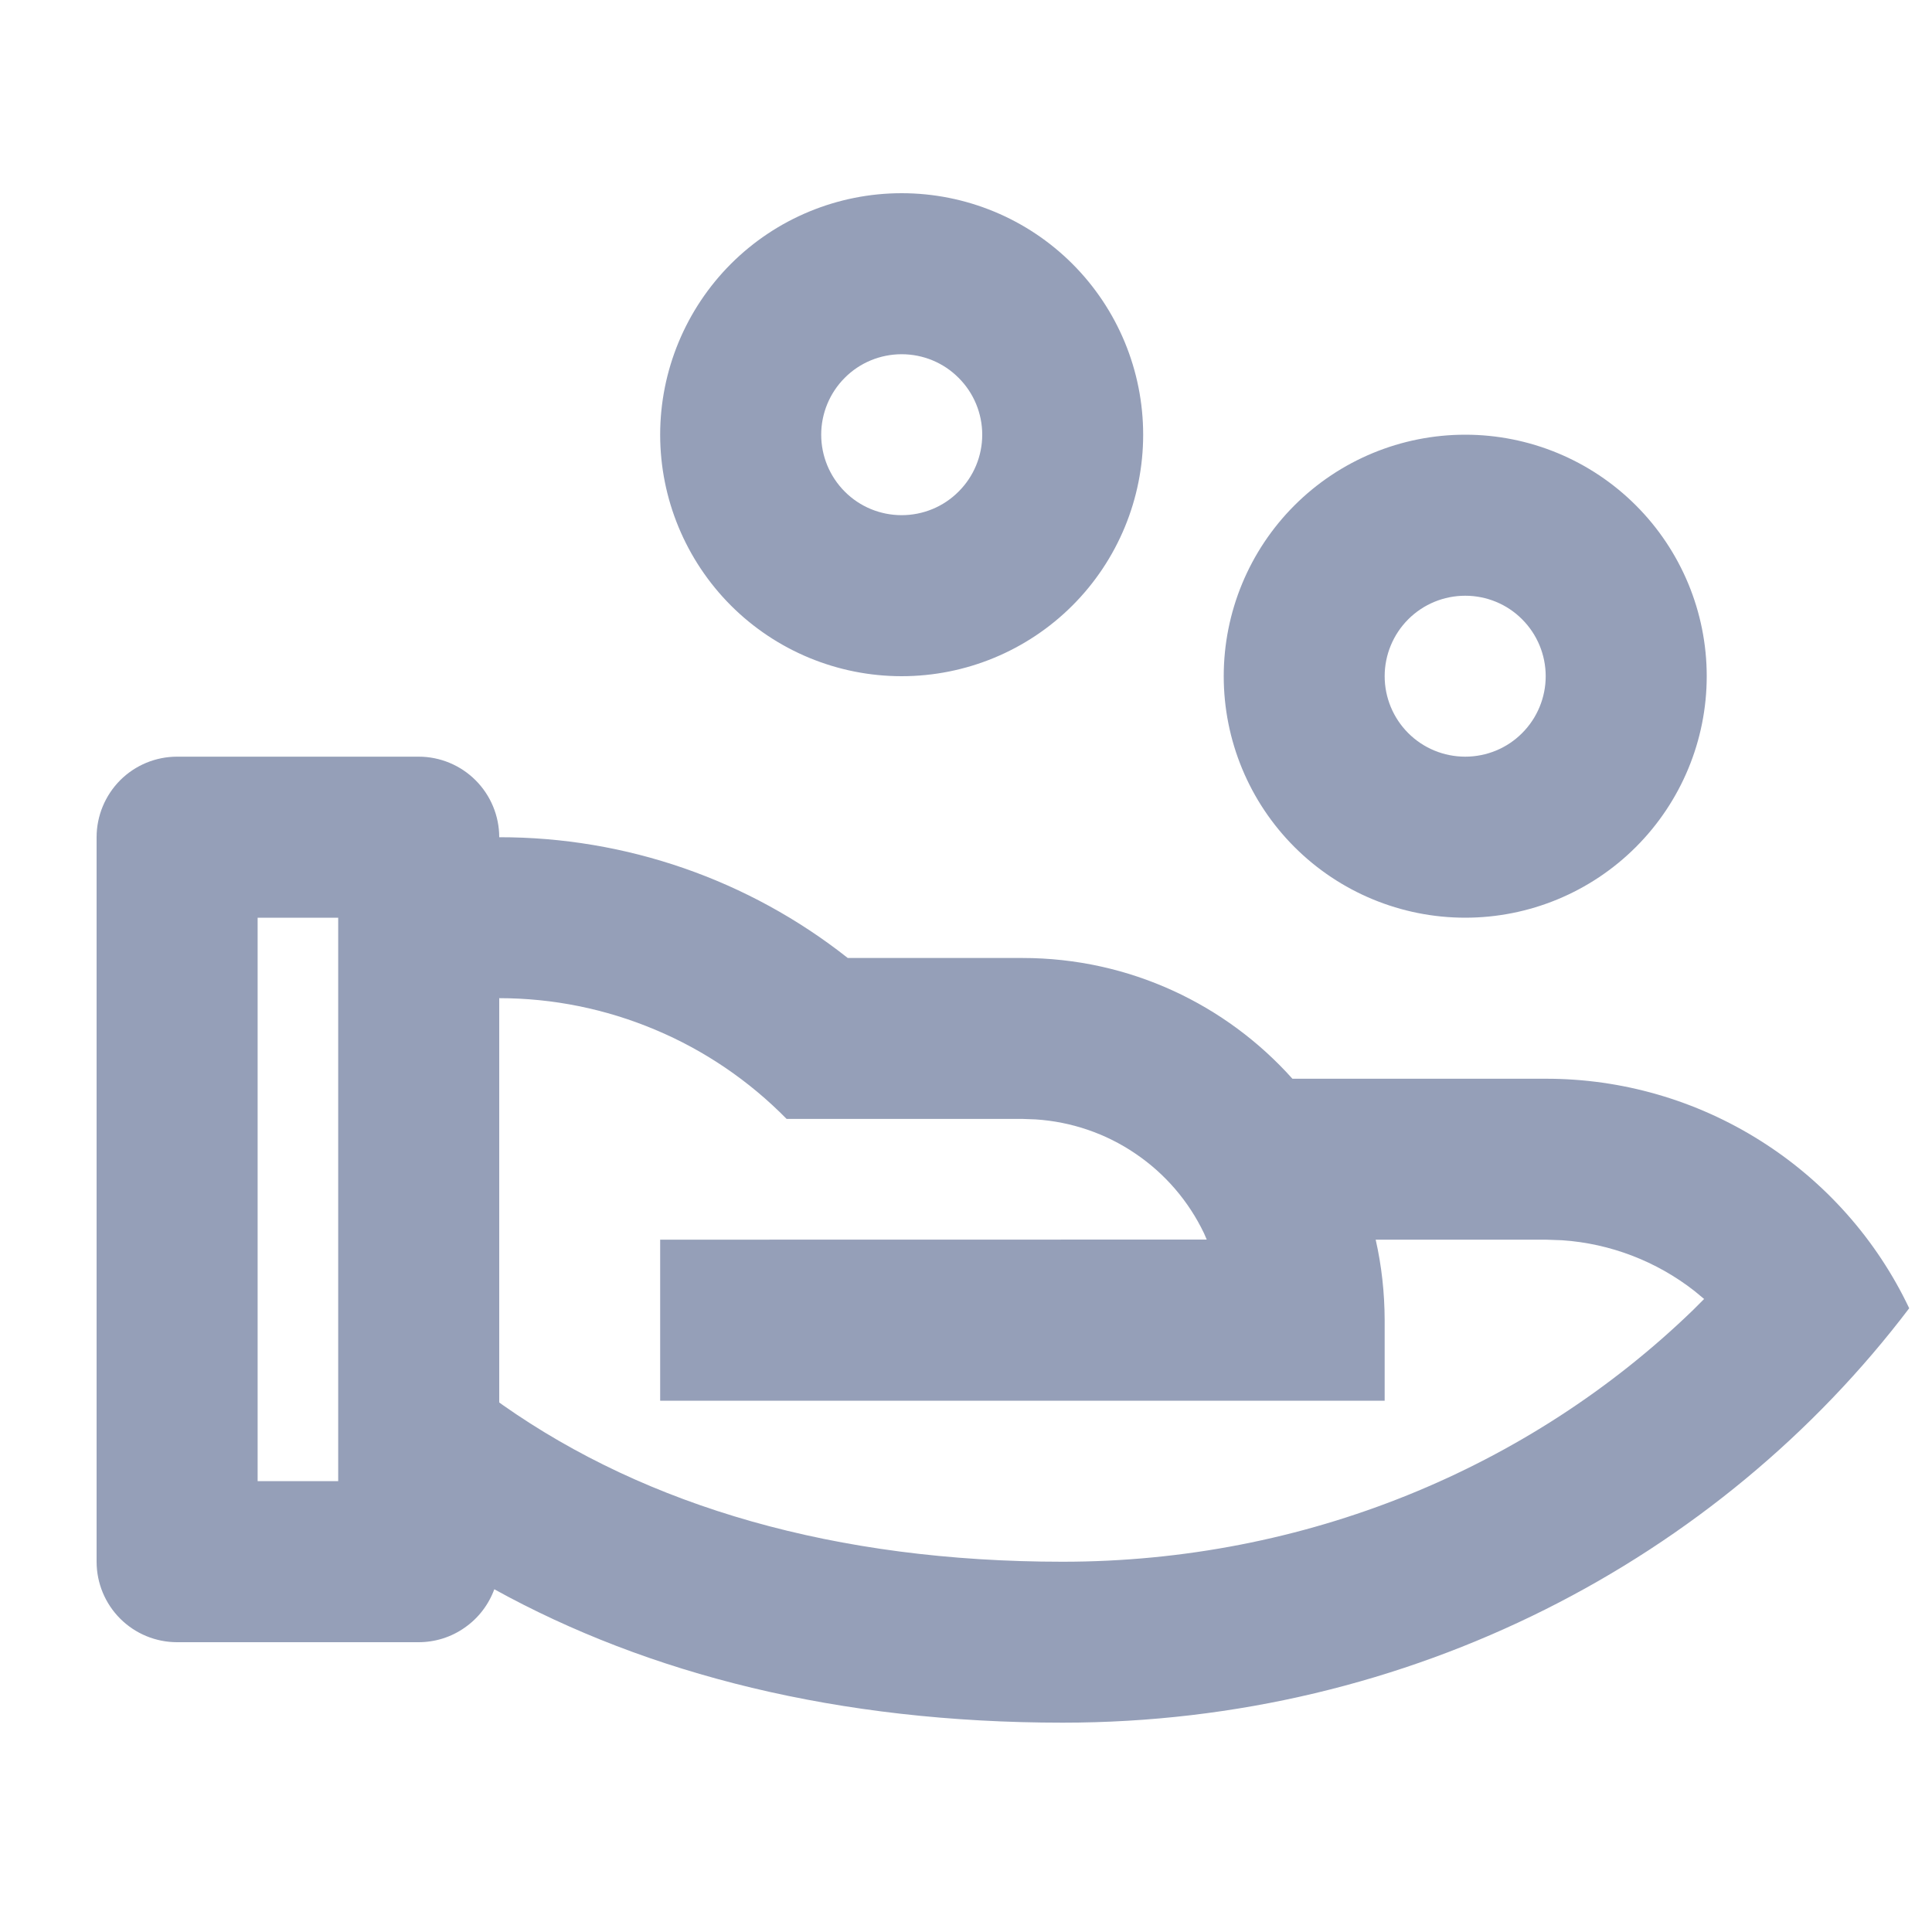 <svg width="20" height="20" viewBox="0 0 20 20" fill="none" xmlns="http://www.w3.org/2000/svg">
<path d="M4.334 7.833C4.555 7.833 4.767 7.921 4.923 8.077C5.08 8.234 5.168 8.446 5.168 8.667C6.477 8.665 7.748 9.105 8.776 9.917H10.584C11.694 9.917 12.693 10.4 13.379 11.167H16.001C16.789 11.166 17.56 11.389 18.226 11.81C18.892 12.23 19.426 12.831 19.764 13.543C17.793 16.142 14.602 17.833 11.001 17.833C8.676 17.833 6.709 17.331 5.117 16.452C5.058 16.612 4.952 16.751 4.811 16.849C4.671 16.948 4.504 17 4.333 17H1.833C1.612 17 1.4 16.912 1.244 16.756C1.088 16.6 1 16.388 1 16.167V8.667C1 8.446 1.088 8.234 1.244 8.077C1.4 7.921 1.612 7.833 1.833 7.833H4.334ZM5.168 10.333V14.518L5.205 14.545C6.7 15.595 8.649 16.167 11.001 16.167C13.504 16.167 15.832 15.203 17.53 13.558L17.641 13.447L17.541 13.364C17.147 13.056 16.67 12.873 16.172 12.839L16.001 12.833H14.241C14.302 13.102 14.333 13.379 14.334 13.667V14.5H6.834V12.833L12.492 12.832L12.464 12.767C12.304 12.433 12.059 12.148 11.752 11.941C11.446 11.733 11.09 11.612 10.721 11.588L10.584 11.583H8.143C7.755 11.188 7.292 10.873 6.781 10.659C6.27 10.444 5.722 10.333 5.168 10.333ZM3.501 9.5H2.667V15.333H3.501V9.5ZM15.168 4.5C15.831 4.5 16.466 4.763 16.935 5.232C17.404 5.701 17.668 6.337 17.668 7C17.668 7.663 17.404 8.299 16.935 8.768C16.466 9.237 15.831 9.5 15.168 9.5C14.505 9.5 13.869 9.237 13.4 8.768C12.931 8.299 12.668 7.663 12.668 7C12.668 6.337 12.931 5.701 13.4 5.232C13.869 4.763 14.505 4.5 15.168 4.5ZM15.168 6.167C14.947 6.167 14.735 6.254 14.578 6.411C14.422 6.567 14.334 6.779 14.334 7C14.334 7.221 14.422 7.433 14.578 7.589C14.735 7.746 14.947 7.833 15.168 7.833C15.389 7.833 15.601 7.746 15.757 7.589C15.913 7.433 16.001 7.221 16.001 7C16.001 6.779 15.913 6.567 15.757 6.411C15.601 6.254 15.389 6.167 15.168 6.167ZM9.334 2C9.997 2 10.633 2.263 11.102 2.732C11.571 3.201 11.834 3.837 11.834 4.5C11.834 5.163 11.571 5.799 11.102 6.268C10.633 6.737 9.997 7 9.334 7C8.671 7 8.035 6.737 7.566 6.268C7.098 5.799 6.834 5.163 6.834 4.5C6.834 3.837 7.098 3.201 7.566 2.732C8.035 2.263 8.671 2 9.334 2ZM9.334 3.667C9.113 3.667 8.901 3.754 8.745 3.911C8.589 4.067 8.501 4.279 8.501 4.5C8.501 4.721 8.589 4.933 8.745 5.089C8.901 5.246 9.113 5.333 9.334 5.333C9.555 5.333 9.767 5.246 9.923 5.089C10.08 4.933 10.168 4.721 10.168 4.5C10.168 4.279 10.08 4.067 9.923 3.911C9.767 3.754 9.555 3.667 9.334 3.667Z" fill="#959FB8"/>
</svg>
